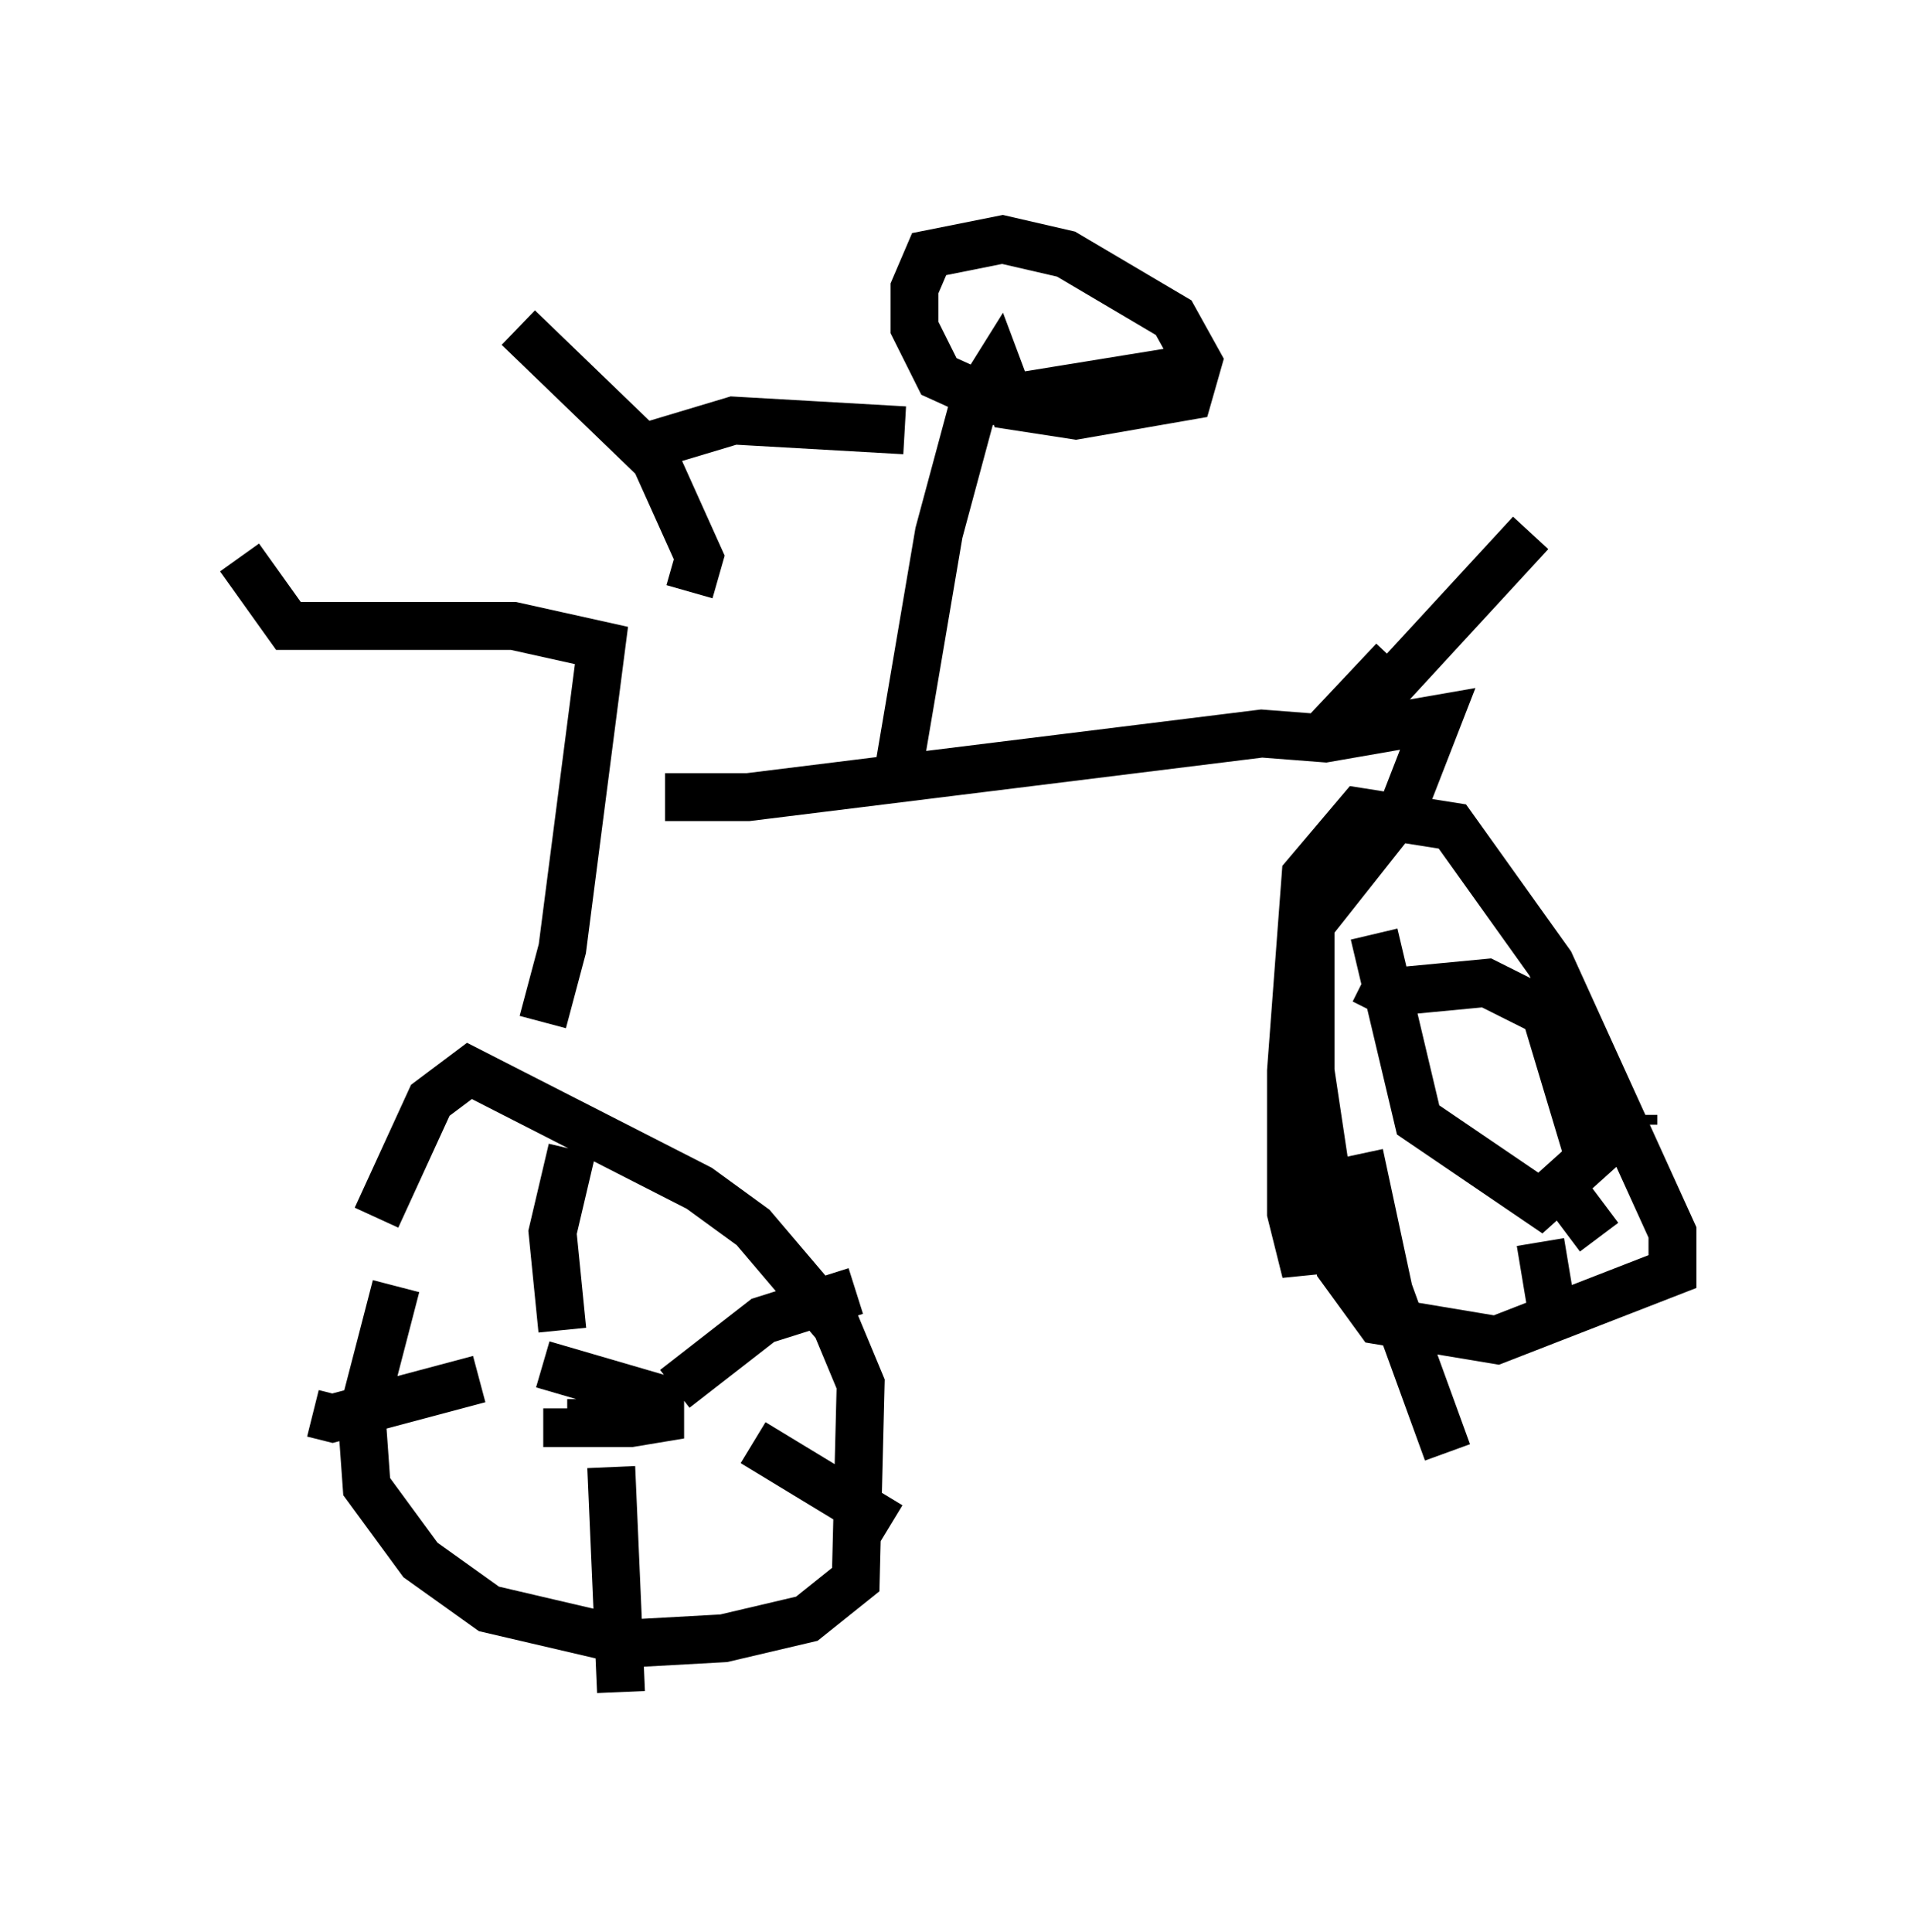 <?xml version="1.0" encoding="utf-8" ?>
<svg baseProfile="full" height="40.319" version="1.1" width="39.911" xmlns="http://www.w3.org/2000/svg" xmlns:ev="http://www.w3.org/2001/xml-events" xmlns:xlink="http://www.w3.org/1999/xlink"><defs /><rect fill="white" height="40.319" width="39.911" x="0" y="0" /><path d="M6.94, 30.929 m0.919, -5.513 l1.123, -2.45 0.817, -0.613 l4.798, 2.45 1.123, 0.817 l1.735, 2.042 0.51, 1.225 l-0.102, 4.083 -1.021, 0.817 l-1.735, 0.408 -1.838, 0.102 l-3.063, -0.715 -1.429, -1.021 l-1.123, -1.531 -0.102, -1.429 l0.715, -2.756 m3.063, 1.633 l2.45, 0.715 0.0, 0.408 l-0.613, 0.102 -1.327, 0.0 l0.0, -0.306 m-0.102, -1.633 l-0.204, -2.042 0.408, -1.735 m2.144, 5.002 l1.838, -1.429 1.94, -0.613 m-2.144, 3.165 l2.858, 1.735 m-5.819, -1.225 l0.204, 4.696 m-2.96, -6.533 l-3.063, 0.817 -0.408, -0.102 m4.798, -8.167 l0.408, -1.531 0.817, -6.329 l-1.838, -0.408 -4.696, 0.0 l-1.021, -1.429 m5.819, -4.798 l2.858, 2.756 0.919, 2.042 l-0.204, 0.715 m-1.123, -2.96 l2.042, -0.613 3.573, 0.204 m-5.002, 7.656 l1.735, 0.0 10.719, -1.327 l1.327, 0.102 2.348, -0.408 l-0.715, 1.838 -1.94, 2.45 l0.0, 3.063 0.613, 4.083 l0.817, 1.123 2.45, 0.408 l3.675, -1.429 0.0, -0.817 l-2.552, -5.615 -2.042, -2.858 l-1.94, -0.306 -1.123, 1.327 l-0.306, 4.083 0.0, 2.96 l0.204, 0.817 1.021, -0.102 m0.51, -6.533 l0.919, 3.879 2.552, 1.735 l1.021, -0.919 -0.919, -3.063 l-1.225, -0.613 -2.144, 0.204 l-0.204, 0.408 m-0.306, 2.96 l0.613, 2.858 1.225, 3.369 m1.94, -4.39 l0.306, 1.838 m0.0, -3.165 l0.919, 1.225 m0.715, -2.552 l0.0, 0.204 m-6.635, -7.963 l1.633, -1.735 m-10.413, 2.756 l0.919, -5.41 0.715, -2.654 l0.51, -0.817 0.306, 0.817 l1.327, 0.204 2.348, -0.408 l0.204, -0.715 -0.51, -0.919 l-2.246, -1.327 -1.327, -0.306 l-1.531, 0.306 -0.306, 0.715 l0.0, 0.817 0.51, 1.021 l1.123, 0.51 3.777, -0.613 m3.879, 7.248 l3.573, -3.879 " fill="none" stroke="black" stroke-width="1" /></svg>